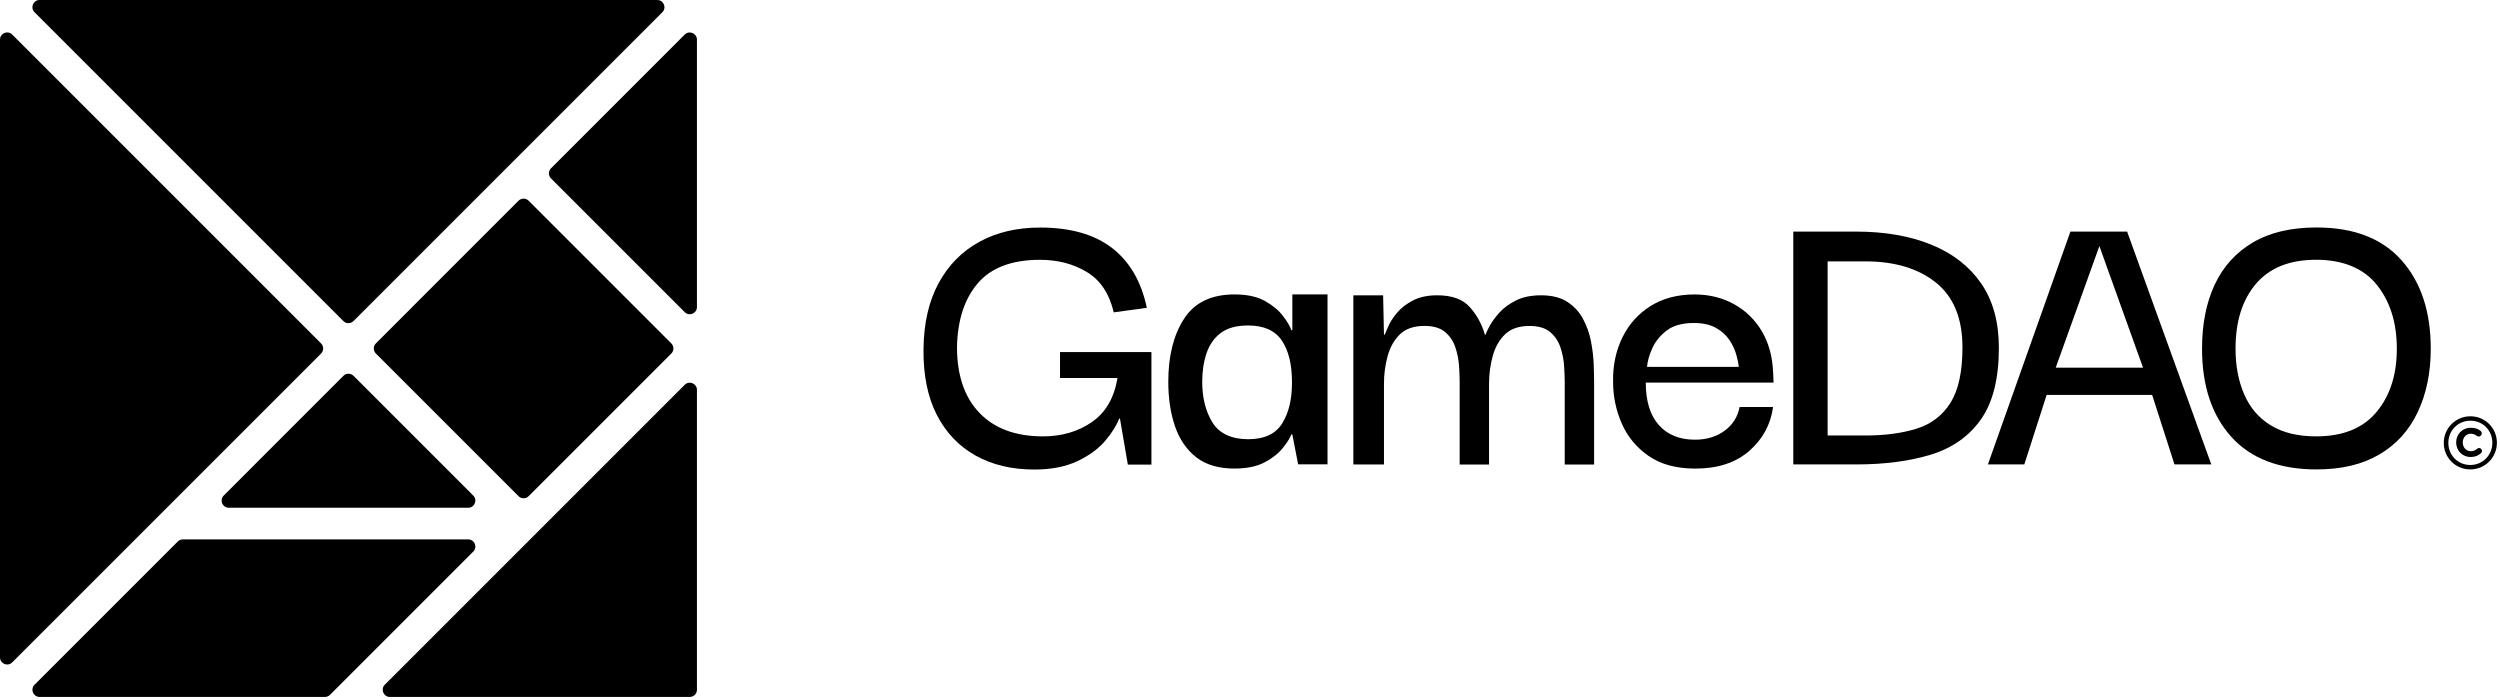 <?xml version="1.0" encoding="UTF-8" standalone="no"?>
<!DOCTYPE svg PUBLIC "-//W3C//DTD SVG 1.1//EN" "http://www.w3.org/Graphics/SVG/1.1/DTD/svg11.dtd">
<svg width="100%" height="100%" viewBox="0 0 686 192" version="1.1" xmlns="http://www.w3.org/2000/svg" xmlns:xlink="http://www.w3.org/1999/xlink" xml:space="preserve" xmlns:serif="http://www.serif.com/" style="fill-rule:evenodd;clip-rule:evenodd;stroke-linejoin:round;stroke-miterlimit:2;">
    <g transform="matrix(1,0,0,1,-617.43,-444.38)">
        <path d="M705.53,538.61L620.78,453.86C619.54,452.62 617.43,453.5 617.43,455.25L617.43,624.75C617.43,626.5 619.55,627.38 620.78,626.14L705.53,541.4C706.3,540.63 706.3,539.39 705.53,538.62L705.53,538.61Z" style="fill-rule:nonzero;"/>
        <path d="M711.65,532.48C712.42,533.25 713.66,533.25 714.43,532.48L799.18,447.74C800.42,446.5 799.54,444.38 797.79,444.38L628.29,444.38C626.54,444.38 625.66,446.5 626.9,447.73L711.65,532.48Z" style="fill-rule:nonzero;"/>
        <path d="M711.66,547.51L678.82,580.36C677.58,581.6 678.46,583.71 680.21,583.71L745.9,583.71C747.65,583.71 748.53,581.59 747.29,580.36L714.44,547.51C713.67,546.74 712.43,546.74 711.66,547.51Z" style="fill-rule:nonzero;"/>
        <path d="M805.32,453.86L768.63,490.56C767.86,491.33 767.86,492.57 768.63,493.34L805.32,530.03C806.56,531.27 808.67,530.39 808.67,528.64L808.67,455.26C808.67,453.51 806.55,452.63 805.31,453.87L805.32,453.86Z" style="fill-rule:nonzero;"/>
        <path d="M745.9,592.39L667.6,592.39C667.08,592.39 666.58,592.6 666.21,592.97L626.91,632.27C625.67,633.51 626.55,635.62 628.3,635.62L706.6,635.62C707.12,635.62 707.62,635.41 707.99,635.04L747.29,595.74C748.53,594.5 747.65,592.39 745.9,592.39Z" style="fill-rule:nonzero;"/>
        <path d="M805.32,549.97L723.02,632.27C721.78,633.51 722.66,635.62 724.41,635.62L806.7,635.62C807.79,635.62 808.67,634.74 808.67,633.65L808.67,551.36C808.67,549.61 806.55,548.73 805.32,549.97Z" style="fill-rule:nonzero;"/>
        <path d="M762.49,580.53L801.64,541.39C802.41,540.62 802.41,539.38 801.64,538.61L762.49,499.46C761.72,498.69 760.48,498.69 759.71,499.46L720.57,538.61C719.8,539.38 719.8,540.62 720.57,541.39L759.71,580.53C760.48,581.3 761.72,581.3 762.49,580.53Z" style="fill-rule:nonzero;"/>
        <path d="M908.29,548.11L924.07,548.11C923.16,553.56 920.82,557.59 917.03,560.2C913.25,562.81 908.78,564.12 903.64,564.12C896.15,564.12 890.34,561.98 886.22,557.71C882.1,553.43 880.03,547.4 880.03,539.61C880.18,532.2 882.09,526.35 885.76,522.08C889.43,517.81 895.12,515.67 902.84,515.67C907.68,515.67 911.96,516.79 915.66,519.02C919.37,521.25 921.83,524.94 923.04,530.09L932.12,528.84C930.61,521.65 927.43,516.19 922.59,512.44C917.75,508.7 911.16,506.82 902.84,506.82C896.48,506.82 890.92,508.13 886.16,510.74C881.39,513.35 877.67,517.13 874.98,522.09C872.29,527.05 870.91,533.08 870.84,540.19C870.76,547.3 871.98,553.3 874.47,558.18C876.97,563.06 880.5,566.79 885.08,569.36C889.66,571.93 895.05,573.22 901.25,573.22C905.86,573.22 909.78,572.46 913,570.95C916.21,569.44 918.75,567.6 920.6,565.45C922.45,563.29 923.76,561.23 924.52,559.26L924.75,559.26L926.91,571.86L933.38,571.86L933.38,540.99L908.3,540.99L908.3,548.14L908.29,548.11Z" style="fill-rule:nonzero;"/>
        <path d="M972.06,534.94L971.83,535.05C971.38,533.84 970.56,532.48 969.39,530.96C968.22,529.45 966.57,528.1 964.45,526.93C962.33,525.76 959.57,525.17 956.17,525.17C949.81,525.17 945.2,527.4 942.32,531.87C939.44,536.33 938.01,542.08 938.01,549.12C938.01,553.74 938.63,557.84 939.88,561.43C941.13,565.02 943.08,567.84 945.72,569.89C948.37,571.93 951.85,572.95 956.16,572.95C959.49,572.95 962.21,572.4 964.33,571.3C966.45,570.2 968.11,568.92 969.32,567.44C970.53,565.96 971.36,564.66 971.82,563.52L972.05,563.63L973.64,571.8L981.7,571.8L981.7,525.16L972.05,525.16L972.05,534.92L972.06,534.94ZM969.28,560.53C967.5,563.44 964.38,564.9 959.92,564.9C955.46,564.9 952.05,563.39 950.16,560.36C948.27,557.33 947.32,553.59 947.32,549.12C947.32,546.25 947.72,543.64 948.51,541.29C949.3,538.95 950.61,537.09 952.43,535.73C954.25,534.37 956.74,533.69 959.92,533.69C964.23,533.69 967.31,535.07 969.17,537.83C971.02,540.59 971.95,544.39 971.95,549.24C971.95,554.09 971.06,557.62 969.28,560.53Z" style="fill-rule:nonzero;"/>
        <path d="M1054,538.07C1053.58,535.91 1052.87,533.87 1051.84,531.94C1050.82,530.01 1049.38,528.44 1047.53,527.23C1045.68,526.02 1043.27,525.41 1040.32,525.41C1037.6,525.41 1035.29,525.88 1033.4,526.83C1031.51,527.78 1029.98,528.91 1028.8,530.23C1027.63,531.55 1026.74,532.78 1026.13,533.92C1025.52,535.05 1025.18,535.81 1025.11,536.19L1024.88,536.19C1024.05,533.32 1022.67,530.8 1020.74,528.64C1018.81,526.48 1015.84,525.41 1011.83,525.41C1009.18,525.41 1006.95,525.88 1005.13,526.83C1003.31,527.78 1001.86,528.91 1000.76,530.23C999.66,531.55 998.87,532.78 998.38,533.92C997.89,535.05 997.57,535.81 997.42,536.19L997.19,536.19L996.96,525.41L988.79,525.41L988.79,571.83L997.19,571.83L997.19,549.7C997.19,547.05 997.53,544.5 998.21,542.04C998.89,539.58 1000.03,537.6 1001.61,536.08C1003.2,534.57 1005.43,533.81 1008.31,533.81C1010.73,533.81 1012.6,534.36 1013.93,535.46C1015.25,536.56 1016.2,537.96 1016.77,539.66C1017.34,541.36 1017.68,543.06 1017.79,544.77C1017.9,546.47 1017.96,547.89 1017.96,549.03L1017.96,571.84L1026.02,571.84L1026.02,549.71C1026.02,547.06 1026.36,544.51 1027.04,542.05C1027.72,539.59 1028.86,537.61 1030.44,536.09C1032.03,534.58 1034.26,533.82 1037.14,533.82C1039.56,533.82 1041.43,534.37 1042.76,535.47C1044.08,536.57 1045.03,537.97 1045.6,539.67C1046.17,541.37 1046.51,543.07 1046.62,544.78C1046.73,546.48 1046.79,547.9 1046.79,549.04L1046.79,571.85L1054.85,571.85L1054.85,549.15C1054.85,547.86 1054.81,546.24 1054.74,544.27C1054.66,542.3 1054.42,540.24 1054,538.08L1054,538.07Z" style="fill-rule:nonzero;"/>
        <path d="M1103.98,546.75C1103.83,542.36 1102.81,538.56 1100.92,535.34C1099.03,532.13 1096.47,529.63 1093.26,527.85C1090.04,526.07 1086.43,525.18 1082.42,525.18C1077.73,525.18 1073.7,526.24 1070.33,528.36C1066.96,530.48 1064.39,533.35 1062.61,536.99C1060.83,540.62 1059.98,544.67 1060.06,549.13C1060.06,553.14 1060.85,556.96 1062.44,560.59C1064.03,564.22 1066.49,567.19 1069.82,569.5C1073.15,571.81 1077.42,572.96 1082.64,572.96C1088.77,572.96 1093.69,571.35 1097.39,568.14C1101.1,564.93 1103.29,560.9 1103.97,556.06L1094.78,556.06C1094.25,558.78 1092.87,560.96 1090.64,562.59C1088.41,564.22 1085.7,565.03 1082.53,565.03C1078.29,565.03 1074.98,563.69 1072.6,561C1070.22,558.31 1069.03,554.44 1069.03,549.37L1104.1,549.37C1104.02,547.86 1103.99,546.99 1103.99,546.76L1103.98,546.75ZM1069.37,545.05C1069.52,543.39 1070.03,541.63 1070.9,539.77C1071.77,537.92 1073.09,536.33 1074.87,535C1076.65,533.68 1079.09,533.01 1082.19,533.01C1084.69,533.01 1086.73,533.46 1088.32,534.37C1089.91,535.28 1091.14,536.39 1092.01,537.72C1092.88,539.04 1093.5,540.39 1093.88,541.75C1094.26,543.11 1094.48,544.21 1094.56,545.04L1069.37,545.04L1069.37,545.05Z" style="fill-rule:nonzero;"/>
        <path d="M1161.04,522.12C1157.79,517.43 1153.23,513.89 1147.36,511.51C1141.5,509.13 1134.63,507.93 1126.76,507.93L1109.51,507.93L1109.51,571.82L1126.76,571.82C1134.63,571.82 1141.49,570.91 1147.36,569.1C1153.22,567.28 1157.78,564.05 1161.04,559.4C1164.29,554.75 1165.92,548.22 1165.92,539.82C1165.92,532.71 1164.29,526.81 1161.04,522.12ZM1152.64,554.92C1150.44,558.4 1147.34,560.76 1143.33,562.01C1139.32,563.26 1134.63,563.88 1129.26,563.88L1118.93,563.88L1118.93,516.1L1129.26,516.1C1137.35,516.1 1143.82,518.05 1148.67,521.94C1153.51,525.84 1155.93,531.76 1155.93,539.7C1155.93,546.36 1154.83,551.43 1152.64,554.91L1152.64,554.92Z" style="fill-rule:nonzero;"/>
        <path d="M1185.55,507.93L1162.91,571.82L1172.9,571.82L1179.03,552.75L1207.98,552.75L1214.11,571.82L1224.21,571.82L1201.11,507.93L1185.55,507.93ZM1181.52,545.27L1193.5,511.9L1205.48,545.27L1181.52,545.27Z" style="fill-rule:nonzero;"/>
        <path d="M1253.1,506.8C1246.06,506.8 1240.22,508.18 1235.57,510.94C1230.92,513.7 1227.44,517.56 1225.13,522.52C1222.82,527.48 1221.67,533.32 1221.67,540.05C1221.67,550.26 1224.36,558.34 1229.73,564.28C1235.1,570.22 1242.89,573.19 1253.11,573.19C1259.92,573.19 1265.65,571.83 1270.3,569.1C1274.95,566.38 1278.47,562.5 1280.85,557.47C1283.23,552.44 1284.43,546.63 1284.43,540.05C1284.43,529.91 1281.76,521.83 1276.43,515.82C1271.1,509.81 1263.32,506.8 1253.11,506.8L1253.1,506.8ZM1269.56,557.42C1265.85,561.88 1260.33,564.12 1252.99,564.12C1248,564.12 1243.85,563.12 1240.56,561.11C1237.27,559.11 1234.83,556.27 1233.24,552.6C1231.65,548.93 1230.86,544.75 1230.86,540.06C1230.86,532.57 1232.73,526.63 1236.48,522.24C1240.23,517.85 1245.73,515.66 1252.99,515.66C1260.25,515.66 1265.95,517.95 1269.62,522.53C1273.29,527.11 1275.12,532.95 1275.12,540.06C1275.12,547.17 1273.27,552.96 1269.56,557.42Z" style="fill-rule:nonzero;"/>
        <path d="M1295.31,558.61C1291.22,558.61 1288,561.93 1288,565.9L1288,565.94C1288,569.91 1291.18,573.19 1295.27,573.19C1299.36,573.19 1302.58,569.87 1302.58,565.9L1302.58,565.86C1302.58,561.89 1299.4,558.61 1295.31,558.61ZM1301.33,565.9C1301.33,569.24 1298.73,571.97 1295.28,571.97C1291.83,571.97 1289.26,569.27 1289.26,565.93L1289.26,565.89C1289.26,562.55 1291.86,559.82 1295.31,559.82C1298.76,559.82 1301.33,562.52 1301.33,565.86L1301.33,565.9Z" style="fill-rule:nonzero;"/>
        <path d="M1297.66,567.33C1297.42,567.33 1297.26,567.43 1297.14,567.53C1296.64,567.95 1296.13,568.19 1295.43,568.19C1294.12,568.19 1293.21,567.1 1293.21,565.81L1293.21,565.77C1293.21,564.46 1294.14,563.39 1295.43,563.39C1296.03,563.39 1296.6,563.63 1297.02,563.95C1297.2,564.09 1297.4,564.17 1297.58,564.17C1298.04,564.17 1298.43,563.79 1298.43,563.3C1298.43,562.98 1298.27,562.74 1298.05,562.57C1297.41,562.09 1296.66,561.76 1295.43,561.76C1293.05,561.76 1291.4,563.57 1291.4,565.77L1291.4,565.81C1291.4,568.03 1293.09,569.78 1295.37,569.78C1296.68,569.78 1297.49,569.38 1298.23,568.71C1298.37,568.59 1298.49,568.39 1298.49,568.13C1298.49,567.69 1298.11,567.3 1297.66,567.3L1297.66,567.33Z" style="fill-rule:nonzero;"/>
    </g>
</svg>
